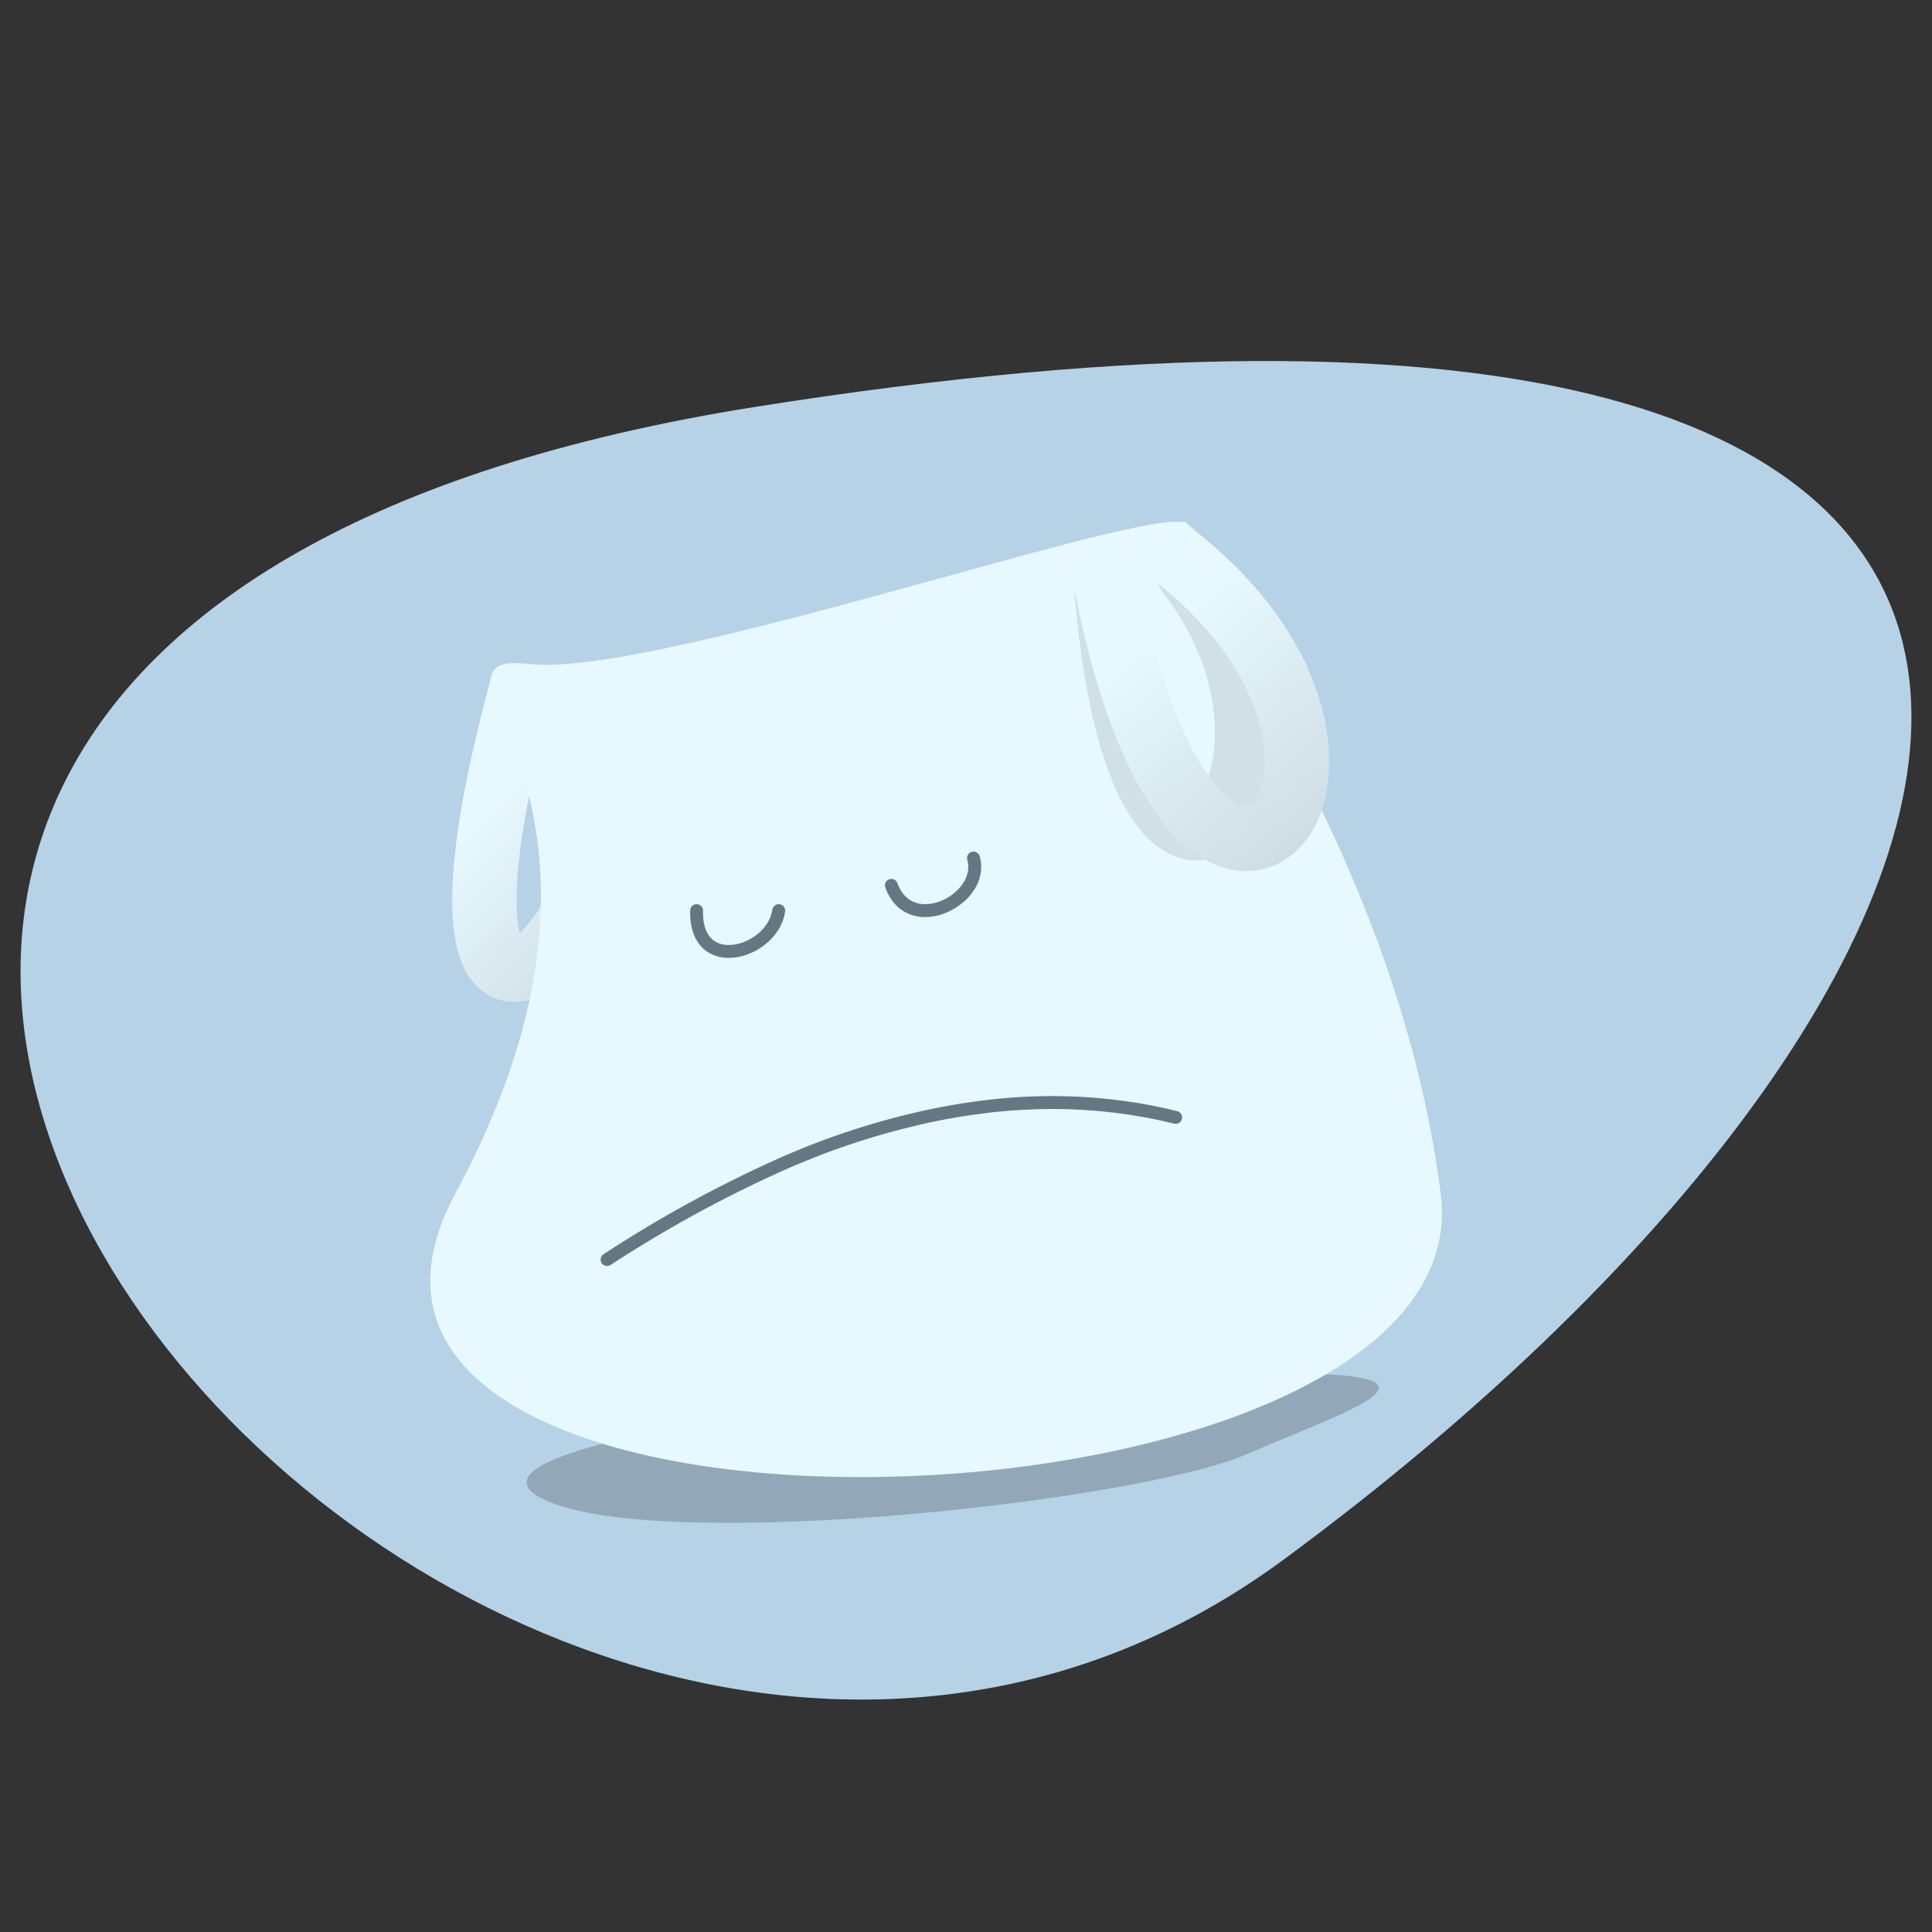 <?xml version="1.0" encoding="UTF-8" standalone="no"?><!-- Generator: Gravit.io --><svg xmlns="http://www.w3.org/2000/svg" xmlns:xlink="http://www.w3.org/1999/xlink" style="isolation:isolate" viewBox="0 0 300 300" width="300pt" height="300pt"><rect x="0" y="0" width="300" height="300" fill="#333333" stroke="none"/><defs><clipPath id="_clipPath_0HwZqvXnCuUe033FXCivlqOIUvCfM2WI"><rect width="300" height="300"/></clipPath></defs><g clip-path="url(#_clipPath_0HwZqvXnCuUe033FXCivlqOIUvCfM2WI)"><rect width="300" height="300" style="fill:rgb(0,0,0)" fill-opacity="0"/><path d=" M 117.328 63.172 C -123.922 101.422 72.953 335.297 199.328 242.172 C 325.703 149.047 358.578 24.922 117.328 63.172 Z " fill="rgb(182,210,230)"/><g><linearGradient id="_lgradient_2" x1="0.436" y1="0.264" x2="0.922" y2="1.064" gradientTransform="matrix(29.542,0,0,51.051,70.218,104.53)" gradientUnits="userSpaceOnUse"><stop offset="0%" stop-opacity="1" style="stop-color:rgb(231,248,255)"/><stop offset="98.333%" stop-opacity="1" style="stop-color:rgb(203,217,223)"/></linearGradient><path d=" M 89.09 112.59 L 88.13 107.68 L 97.94 105.76 L 98.91 110.66 C 99.48 113.59 99.77 116.57 99.76 119.55 C 99.75 123.92 99.19 128.27 98.09 132.5 C 97.12 136.31 95.72 139.99 93.91 143.47 C 93.11 145.01 92.2 146.5 91.2 147.92 C 90.3 149.22 89.28 150.43 88.17 151.54 C 87.12 152.6 85.94 153.51 84.65 154.25 C 83.21 155.08 81.6 155.54 79.94 155.58 C 78.14 155.6 76.38 155.02 74.94 153.92 C 73.64 152.9 72.61 151.57 71.95 150.05 C 71.3 148.58 70.85 147.02 70.62 145.42 C 70.33 143.54 70.2 141.64 70.22 139.74 C 70.23 137.8 70.32 135.87 70.51 133.94 C 70.72 131.62 71.02 129.31 71.39 127.01 C 71.83 124.28 72.34 121.56 72.92 118.86 C 73.6 115.68 74.35 112.52 75.16 109.37 L 76.41 104.53 L 86.09 107.03 L 84.84 111.88 C 84.06 114.89 83.35 117.91 82.7 120.95 C 82.15 123.49 81.67 126.04 81.26 128.61 C 80.93 130.69 80.66 132.78 80.46 134.88 C 80.31 136.52 80.23 138.16 80.22 139.81 C 80.2 141.2 80.3 142.59 80.51 143.96 C 80.56 144.26 80.62 144.56 80.69 144.85 C 80.82 144.74 80.95 144.62 81.07 144.5 C 81.78 143.79 82.44 143.01 83.01 142.18 C 83.76 141.12 84.44 140.01 85.04 138.86 C 86.5 136.05 87.62 133.08 88.4 130.01 C 89.29 126.59 89.75 123.07 89.76 119.53 C 89.76 117.2 89.54 114.87 89.09 112.59 Z " fill="url(#_lgradient_2)"/><path d=" M 193.863 225.702 C 210.838 218.253 235.162 211.087 179.875 213.899 C 124.587 216.71 66.286 225.593 85.521 233.3 C 104.755 241.007 176.888 233.152 193.863 225.702 Z " fill="rgb(0,0,0)" fill-opacity="0.2"/><path d=" M 82.369 103.122 C 61.645 100.997 104.024 123.482 70.679 185.389 C 37.334 247.297 230.761 240.654 223.72 185.389 C 216.679 130.124 182.036 91.114 184.397 81.866 C 185.991 75.622 103.094 105.248 82.369 103.122 Z " fill="rgb(231,248,255)"/><path d=" M 94.81 196.42 C 94.59 196.57 94.32 196.62 94.06 196.56 C 93.8 196.51 93.57 196.35 93.43 196.13 C 93.28 195.91 93.23 195.64 93.29 195.38 C 93.34 195.12 93.49 194.89 93.72 194.75 C 102.17 189.22 111.03 184.35 120.23 180.18 C 127.37 176.95 134.81 174.44 142.45 172.68 C 146.06 171.85 149.71 171.22 153.38 170.79 C 156.79 170.39 160.22 170.19 163.65 170.2 C 166.91 170.21 170.16 170.41 173.4 170.81 C 176.56 171.19 179.7 171.77 182.8 172.54 C 183.06 172.6 183.28 172.77 183.41 173 C 183.55 173.22 183.59 173.49 183.53 173.75 C 183.46 174.01 183.3 174.23 183.07 174.37 C 182.85 174.5 182.57 174.55 182.32 174.48 C 179.3 173.73 176.24 173.17 173.16 172.79 C 170 172.41 166.82 172.21 163.64 172.2 C 160.29 172.2 156.94 172.39 153.62 172.77 C 150.01 173.2 146.43 173.81 142.9 174.63 C 135.39 176.36 128.07 178.83 121.06 182.01 C 111.95 186.13 103.18 190.95 94.81 196.42 Z " fill="rgb(102,119,132)"/><path d=" M 119.93 141.25 C 119.97 140.99 120.11 140.76 120.32 140.6 C 120.54 140.44 120.8 140.37 121.07 140.41 C 121.33 140.45 121.56 140.59 121.72 140.8 C 121.88 141.02 121.95 141.28 121.91 141.55 C 121.76 142.59 121.38 143.59 120.8 144.48 C 120.24 145.34 119.54 146.1 118.72 146.73 C 117.92 147.36 117.02 147.85 116.07 148.2 C 115.15 148.55 114.17 148.73 113.18 148.74 C 112.4 148.75 111.63 148.61 110.91 148.34 C 110.16 148.06 109.48 147.61 108.93 147.03 C 108.34 146.39 107.89 145.62 107.62 144.79 C 107.3 143.79 107.14 142.75 107.16 141.71 L 107.17 141.39 C 107.17 141.12 107.28 140.87 107.47 140.68 C 107.66 140.5 107.91 140.4 108.18 140.4 C 108.44 140.4 108.7 140.51 108.88 140.7 C 109.07 140.89 109.17 141.15 109.17 141.41 L 109.16 141.74 C 109.16 141.74 109.16 141.74 109.16 141.74 C 109.15 142.57 109.27 143.39 109.52 144.17 C 109.7 144.73 110 145.23 110.39 145.66 C 110.73 146.02 111.15 146.3 111.61 146.47 C 112.11 146.66 112.63 146.75 113.16 146.74 C 113.92 146.74 114.67 146.59 115.37 146.33 C 116.14 146.05 116.86 145.65 117.5 145.15 C 118.14 144.66 118.69 144.06 119.12 143.39 C 119.54 142.74 119.82 142.01 119.93 141.25 Z " fill="rgb(102,119,132)"/><path d=" M 150.2 133.51 C 150.13 133.25 150.16 132.98 150.29 132.75 C 150.41 132.51 150.63 132.34 150.88 132.27 C 151.14 132.19 151.41 132.22 151.64 132.35 C 151.88 132.48 152.05 132.69 152.12 132.95 C 152.28 133.49 152.36 134.05 152.36 134.62 C 152.35 135.69 152.07 136.75 151.55 137.69 C 151.04 138.62 150.35 139.45 149.53 140.13 C 148.72 140.83 147.79 141.38 146.79 141.78 C 145.8 142.18 144.74 142.39 143.68 142.4 C 142.38 142.42 141.11 142.04 140.03 141.32 C 139.46 140.92 138.96 140.43 138.54 139.86 C 138.09 139.23 137.72 138.54 137.47 137.81 C 137.38 137.56 137.39 137.28 137.51 137.05 C 137.62 136.81 137.83 136.62 138.08 136.53 C 138.33 136.45 138.61 136.46 138.84 136.58 C 139.08 136.69 139.27 136.9 139.35 137.15 C 139.55 137.7 139.82 138.21 140.16 138.68 C 140.44 139.06 140.78 139.39 141.16 139.66 C 141.9 140.16 142.77 140.41 143.65 140.4 C 144.47 140.39 145.29 140.23 146.05 139.92 C 146.85 139.61 147.59 139.16 148.25 138.6 C 148.88 138.08 149.41 137.44 149.8 136.72 C 150.16 136.07 150.35 135.35 150.36 134.61 C 150.36 134.24 150.31 133.87 150.2 133.51 Z " fill="rgb(102,119,132)"/><path d=" M 180.63 92.09 C 179.81 91.05 179.44 89.73 179.59 88.41 C 179.75 87.09 180.42 85.89 181.46 85.07 C 182.5 84.25 183.83 83.88 185.15 84.03 C 186.46 84.19 187.66 84.87 188.49 85.91 C 191.87 90.2 194.51 95.03 196.31 100.2 C 197.83 104.56 198.63 109.14 198.66 113.76 C 198.67 116.12 198.43 118.47 197.94 120.77 C 197.51 122.85 196.8 124.87 195.82 126.75 C 195.35 127.65 194.8 128.5 194.17 129.3 C 193.55 130.08 192.84 130.8 192.06 131.42 C 190.33 132.81 188.19 133.59 185.97 133.62 C 184.48 133.62 183.01 133.28 181.67 132.62 C 180.39 131.99 179.21 131.15 178.2 130.13 C 177.14 129.06 176.2 127.87 175.4 126.59 C 174.49 125.13 173.7 123.6 173.03 122.02 C 172.23 120.15 171.55 118.24 170.97 116.3 C 170.28 113.98 169.7 111.64 169.22 109.28 C 168.65 106.48 168.17 103.67 167.8 100.84 C 167.36 97.53 167.01 94.2 166.76 90.87 C 166.65 89.55 167.08 88.24 167.95 87.24 C 168.81 86.23 170.04 85.61 171.36 85.51 C 172.68 85.41 173.99 85.84 175 86.7 C 176 87.57 176.63 88.79 176.73 90.12 C 176.96 93.26 177.29 96.4 177.71 99.52 C 178.05 102.12 178.49 104.71 179.02 107.28 C 179.44 109.36 179.95 111.42 180.56 113.46 C 181.03 115.04 181.59 116.6 182.23 118.12 C 182.7 119.22 183.25 120.29 183.89 121.31 C 184.29 121.95 184.76 122.55 185.3 123.08 C 185.48 123.26 185.67 123.42 185.89 123.55 C 186.05 123.42 186.19 123.27 186.31 123.11 C 186.56 122.8 186.77 122.48 186.95 122.13 C 187.51 121.05 187.91 119.91 188.15 118.72 C 188.5 117.11 188.67 115.47 188.66 113.82 C 188.64 110.3 188.03 106.81 186.87 103.49 C 185.44 99.37 183.33 95.52 180.63 92.09 Z " fill="rgb(0,0,0)" fill-opacity="0.1"/><linearGradient id="_lgradient_3" x1="0.436" y1="0.264" x2="0.922" y2="1.064" gradientTransform="matrix(40.51,0,0,54.3,165.89,80.96)" gradientUnits="userSpaceOnUse"><stop offset="0%" stop-opacity="1" style="stop-color:rgb(231,248,255)"/><stop offset="98.333%" stop-opacity="1" style="stop-color:rgb(203,217,223)"/></linearGradient><path d=" M 181.29 91.84 L 177.45 88.63 L 183.86 80.96 L 187.7 84.16 C 190.81 86.76 193.66 89.64 196.22 92.78 C 198.45 95.51 200.4 98.46 202.02 101.59 C 203.44 104.33 204.55 107.21 205.33 110.2 C 206.02 112.82 206.38 115.51 206.4 118.22 C 206.41 120.29 206.17 122.35 205.66 124.36 C 205.2 126.23 204.43 128.01 203.38 129.64 C 202.34 131.27 200.93 132.65 199.28 133.66 C 197.54 134.71 195.54 135.27 193.5 135.26 C 191.99 135.25 190.49 134.96 189.08 134.41 C 187.63 133.85 186.27 133.08 185.04 132.13 C 183.7 131.1 182.47 129.93 181.37 128.64 C 180.12 127.17 178.98 125.61 177.98 123.97 C 176.8 122.05 175.74 120.06 174.81 118.02 C 173.71 115.62 172.73 113.18 171.86 110.69 C 170.86 107.79 169.96 104.84 169.19 101.87 C 168.29 98.42 167.5 94.94 166.83 91.43 L 165.89 86.52 L 175.71 84.64 L 176.65 89.55 C 177.28 92.84 178.02 96.1 178.86 99.34 C 179.57 102.06 180.39 104.76 181.31 107.41 C 182.07 109.6 182.93 111.75 183.9 113.85 C 184.66 115.53 185.54 117.16 186.5 118.74 C 187.24 119.94 188.07 121.08 188.98 122.15 C 189.63 122.91 190.35 123.6 191.14 124.2 C 191.62 124.57 192.15 124.88 192.72 125.1 C 192.98 125.2 193.26 125.26 193.55 125.26 C 193.74 125.26 193.92 125.21 194.09 125.12 C 194.44 124.89 194.74 124.59 194.97 124.24 C 195.42 123.53 195.76 122.75 195.96 121.93 C 196.26 120.74 196.41 119.52 196.4 118.29 C 196.39 116.42 196.14 114.55 195.66 112.73 C 195.07 110.47 194.23 108.28 193.15 106.2 C 191.84 103.68 190.28 101.31 188.48 99.11 C 186.32 96.46 183.91 94.03 181.29 91.84 Z " fill="url(#_lgradient_3)"/></g></g></svg>